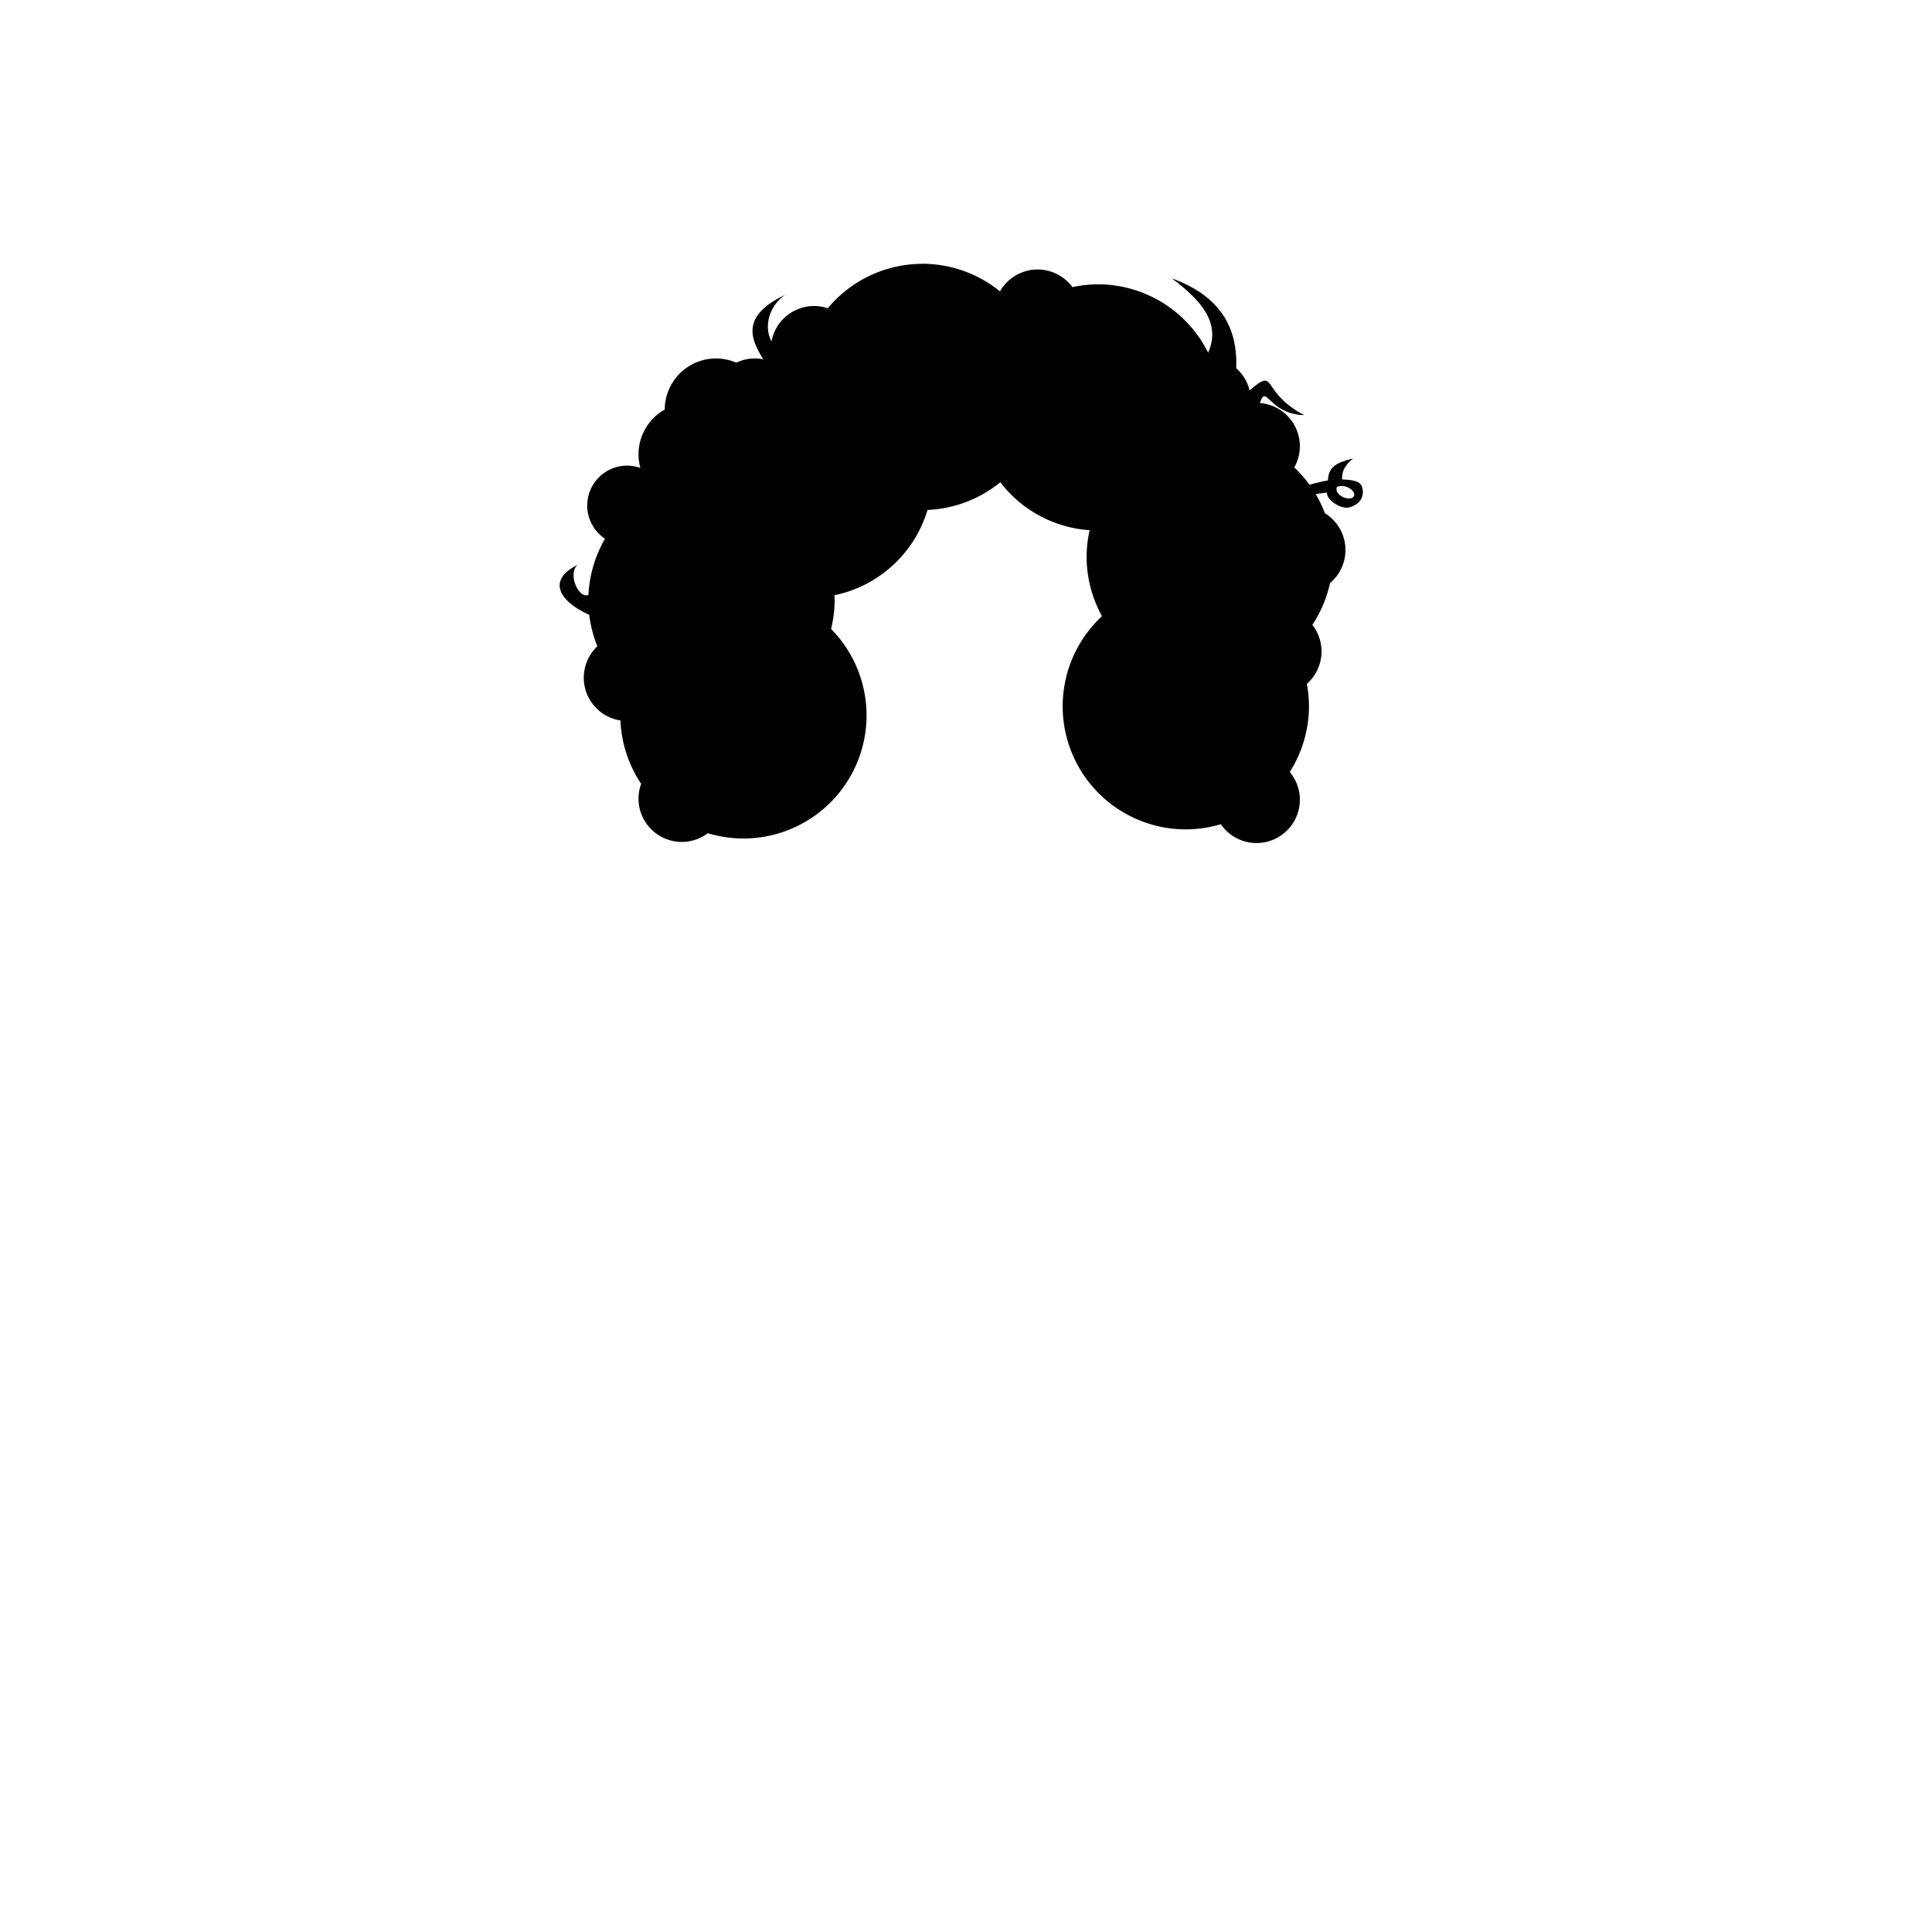 <?xml version="1.0" encoding="UTF-8" standalone="no"?>
<!-- Created with Inkscape (http://www.inkscape.org/) -->

<svg
   xmlns:dc="http://purl.org/dc/elements/1.1/"
   xmlns:cc="http://creativecommons.org/ns#"
   xmlns:rdf="http://www.w3.org/1999/02/22-rdf-syntax-ns#"
   xmlns:svg="http://www.w3.org/2000/svg"
   xmlns="http://www.w3.org/2000/svg"
   xmlns:sodipodi="http://sodipodi.sourceforge.net/DTD/sodipodi-0.dtd"
   xmlns:inkscape="http://www.inkscape.org/namespaces/inkscape"
   width="112.076mm"
   height="112.076mm"
   viewBox="0 0 112.076 112.076"
   version="1.1"
   id="svg19053"
   sodipodi:docname="7a.svg"
   inkscape:version="0.92.2 (unknown)">
  <sodipodi:namedview
     pagecolor="#ffffff"
     bordercolor="#666666"
     borderopacity="1"
     objecttolerance="10"
     gridtolerance="10"
     guidetolerance="10"
     inkscape:pageopacity="0"
     inkscape:pageshadow="2"
     inkscape:window-width="1920"
     inkscape:window-height="1023"
     id="namedview29025"
     showgrid="false"
     inkscape:zoom="2"
     inkscape:cx="126.32866"
     inkscape:cy="250.00892"
     inkscape:window-x="0"
     inkscape:window-y="27"
     inkscape:window-maximized="1"
     inkscape:current-layer="layer1"
     showguides="true"
     inkscape:guide-bbox="true">
    <sodipodi:guide
       position="71.337,74.507"
       orientation="0,1"
       id="guide829"
       inkscape:locked="false" />
  </sodipodi:namedview>
  <defs
     id="defs19047" />
  <g
     inkscape:label="Layer 1"
     inkscape:groupmode="layer"
     id="layer1"
     transform="translate(-18.411,-47.652)">
    <path
       style="opacity:1;vector-effect:none;fill:#000000;fill-opacity:1;stroke:none;stroke-width:0.07;stroke-linecap:round;stroke-linejoin:round;stroke-miterlimit:4;stroke-dasharray:none;stroke-dashoffset:0;stroke-opacity:1"
       d="m 71.922,62.957 a 7.144,7.144 0 0 0 -5.491,2.578 2.514,2.514 0 0 0 -0.793,-0.131 2.514,2.514 0 0 0 -2.514,2.514 2.514,2.514 0 0 0 0.05,0.488 7.144,7.144 0 0 0 -0.362,0.12 2.514,2.514 0 0 0 -0.614,-0.08 2.514,2.514 0 0 0 -1.074,0.245 2.977,2.977 0 0 0 -1.175,-0.245 2.977,2.977 0 0 0 -2.976,2.964 2.977,2.977 0 0 0 -1.522,2.593 2.977,2.977 0 0 0 0.109,0.796 2.315,2.315 0 0 0 -0.77,-0.135 2.315,2.315 0 0 0 -2.315,2.315 2.315,2.315 0 0 0 1.034,1.926 7.144,7.144 0 0 0 -0.968,3.564 7.144,7.144 0 0 0 0.523,2.673 2.514,2.514 0 0 0 -0.788,1.825 2.514,2.514 0 0 0 2.128,2.48 7.144,7.144 0 0 0 1.201,3.674 2.514,2.514 0 0 0 -0.154,0.857 2.514,2.514 0 0 0 2.514,2.514 2.514,2.514 0 0 0 1.507,-0.505 7.144,7.144 0 0 0 2.064,0.307 7.144,7.144 0 0 0 7.144,-7.144 7.144,7.144 0 0 0 -2.058,-5.013 7.144,7.144 0 0 0 0.206,-1.668 7.144,7.144 0 0 0 -0.01,-0.288 7.144,7.144 0 0 0 5.398,-4.948 7.144,7.144 0 0 0 4.222,-1.605 7.144,7.144 0 0 0 5.183,2.781 7.144,7.144 0 0 0 -0.175,1.546 7.144,7.144 0 0 0 0.892,3.44 7.144,7.144 0 0 0 -2.281,5.225 7.144,7.144 0 0 0 7.144,7.144 7.144,7.144 0 0 0 2.03,-0.3 2.514,2.514 0 0 0 2.071,1.093 2.514,2.514 0 0 0 2.514,-2.514 2.514,2.514 0 0 0 -0.585,-1.608 7.144,7.144 0 0 0 1.114,-3.816 7.144,7.144 0 0 0 -0.122,-1.295 2.514,2.514 0 0 0 0.85,-1.88 2.514,2.514 0 0 0 -0.532,-1.545 7.144,7.144 0 0 0 1.024,-2.421 2.514,2.514 0 0 0 0.897,-1.921 2.514,2.514 0 0 0 -1.194,-2.135 7.144,7.144 0 0 0 -1.775,-2.653 2.514,2.514 0 0 0 0.323,-1.231 2.514,2.514 0 0 0 -2.514,-2.514 2.514,2.514 0 0 0 -0.338,0.026 2.514,2.514 0 0 0 0.008,-0.158 2.514,2.514 0 0 0 -2.346,-2.505 7.144,7.144 0 0 0 -6.518,-4.242 7.144,7.144 0 0 0 -1.485,0.164 2.514,2.514 0 0 0 -2.021,-1.024 2.514,2.514 0 0 0 -2.182,1.27 7.144,7.144 0 0 0 -4.498,-1.601 z"
       id="circle883"
       inkscape:connector-curvature="0"
       inkscape:label="hair" />
    <path
       style="fill:#000000;stroke:none;stroke-width:0.265px;stroke-linecap:butt;stroke-linejoin:miter;stroke-opacity:1"
       d="m 53.137,80.684 c -0.372,3.166 -2.062,0.479 -1.224,-0.265 -2.168,1.088 -0.539,2.544 1.273,3.125 z"
       id="path933"
       inkscape:connector-curvature="0"
       sodipodi:nodetypes="cccc"
       inkscape:label="hair" />
    <path
       style="fill:#000000;stroke:none;stroke-width:0.265px;stroke-linecap:butt;stroke-linejoin:miter;stroke-opacity:1"
       d="m 63.952,68.182 c -1.43,-0.678 -1.22,-2.594 -10e-7,-3.423 -3.056,1.449 -1.662,3.043 -0.91,4.316 z"
       id="path935"
       inkscape:connector-curvature="0"
       sodipodi:nodetypes="cccc"
       inkscape:label="hair" />
    <path
       style="fill:#000000;stroke:none;stroke-width:0.265px;stroke-linecap:butt;stroke-linejoin:miter;stroke-opacity:1"
       d="m 87.979,68.96 c 1.666,-2.175 0.322,-3.726 -1.587,-5.159 3.049,1.109 4.014,3.192 3.671,5.887 z"
       id="path937"
       inkscape:connector-curvature="0"
       sodipodi:nodetypes="cccc"
       inkscape:label="hair" />
    <path
       style="fill:#000000;stroke:none;stroke-width:0.265px;stroke-linecap:butt;stroke-linejoin:miter;stroke-opacity:1"
       d="m 90.463,70.675 c 2.259,-1.996 0.795,-0.427 3.608,1.062 -2.551,-0.07 -2.173,-2.827 -2.881,0.674 z"
       id="path939"
       inkscape:connector-curvature="0"
       sodipodi:nodetypes="cccc"
       inkscape:label="hair" />
    <path
       style="fill:#000000;stroke:none;stroke-width:0.265px;stroke-linecap:butt;stroke-linejoin:miter;stroke-opacity:1"
       d="m 96.901,74.251 c -0.889,0.213 -1.436,0.453 -1.454,1.269 -0.659,0.114 -1.349,0.335 -1.349,0.335 l 0.413,0.496 c 0,0 0.717,-0.12 0.876,-0.124 -0.034,0.448 0.849,0.985 1.29,0.86 0.842,-0.239 0.857,-0.859 0.744,-1.199 -0.13,-0.391 -0.734,-0.396 -1.159,-0.426 -0.018,-0.509 0.208,-0.855 0.638,-1.211 z m -0.313,1.666 c 0.275,0.124 0.44,0.353 0.369,0.512 -0.072,0.159 -0.353,0.187 -0.628,0.063 -0.238,-0.108 -0.399,-0.298 -0.383,-0.453 -0.034,-0.165 0.119,-0.186 0.265,-0.193 0.146,-0.007 0.265,0.02 0.378,0.071 z"
       id="path941"
       inkscape:connector-curvature="0"
       sodipodi:nodetypes="ccccccscccccccc"
       inkscape:label="hair" />
  </g>
</svg>
